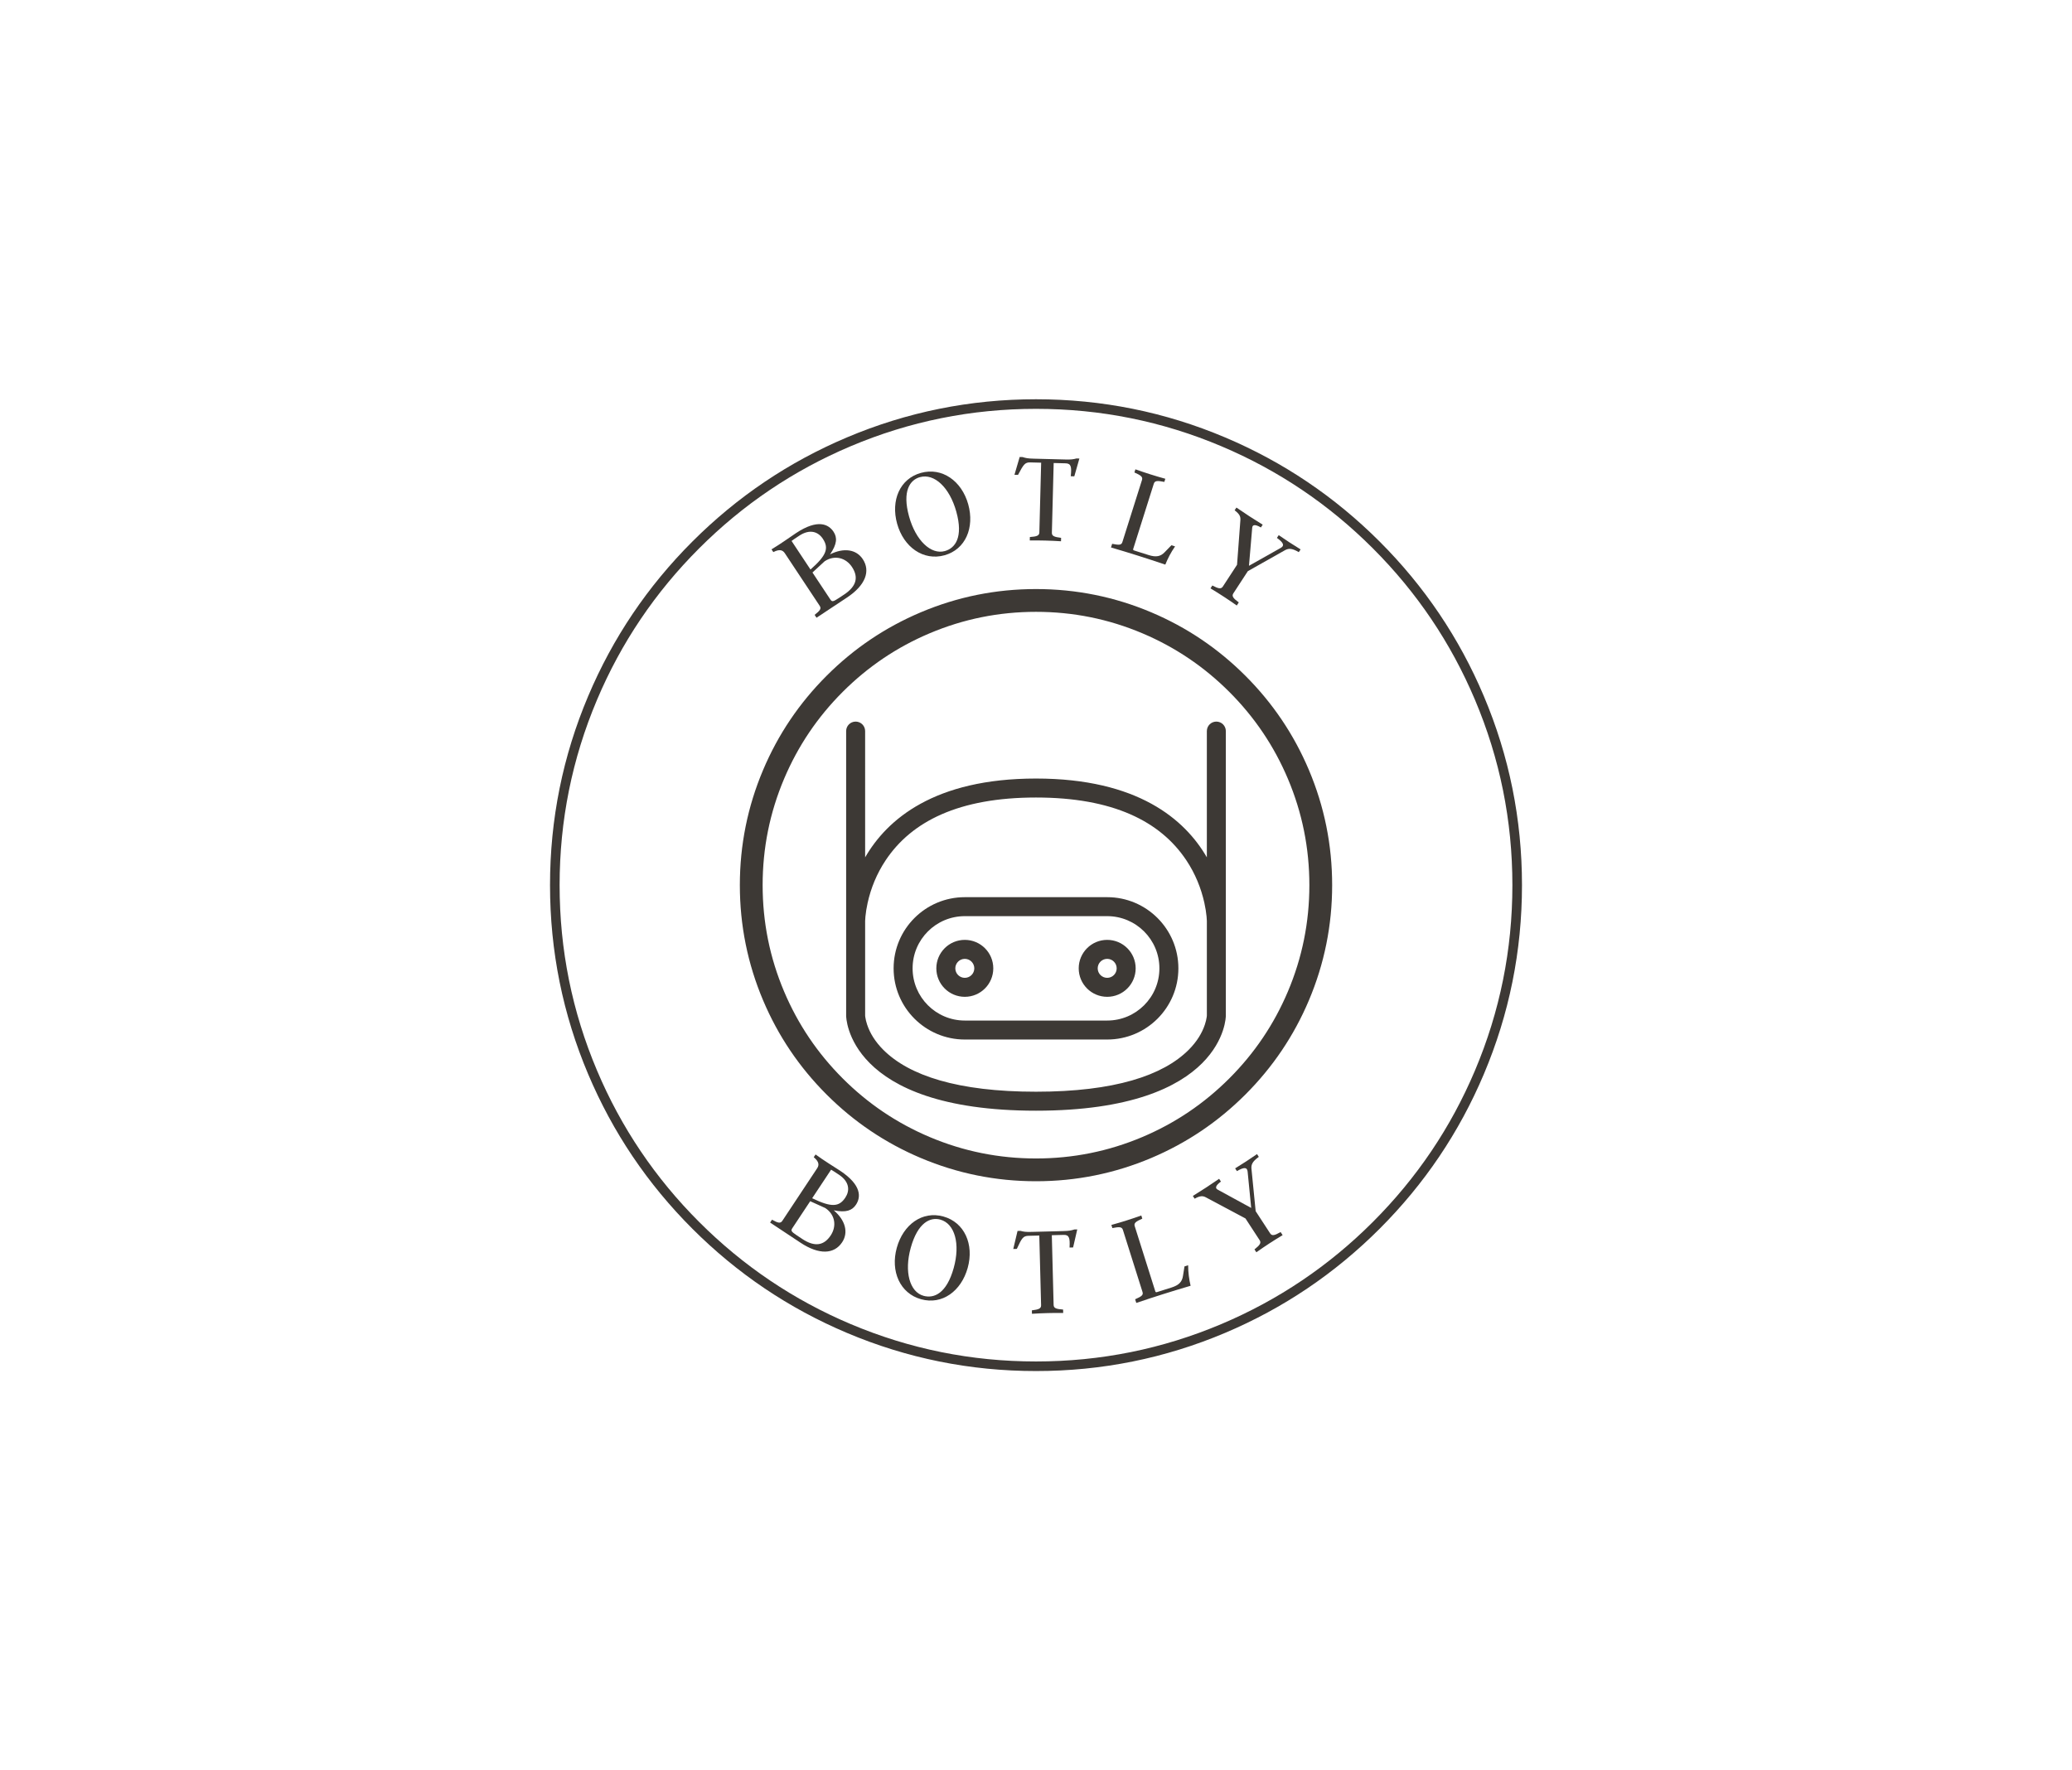 <svg xmlns:mydata="http://www.w3.org/2000/svg"
     version="1.1"
     xmlns="http://www.w3.org/2000/svg"
     xmlns:xlink="http://www.w3.org/1999/xlink"
     style="background-color: white"
     viewBox="0 0 550 470">
    <rect width="100%" height="100%" fill="white" />
    <g fill="#3d3935"
       stroke="none"
       stroke-width="1"
       stroke-linecap="butt"
       stroke-linejoin="miter"
       stroke-miterlimit="10"
       stroke-dasharray=""
       stroke-dashoffset="0"
       font-family="none"
       font-size="none"
       style="mix-blend-mode: normal">
        <g>
            <g>
                <path d="M229.646,227.621c5.817,-10.074 18.351,-20.926 45.353,-20.926c27.002,0 39.536,10.852 45.353,20.926v-33.524c0,-1.392 1.128,-2.52 2.52,-2.52c1.392,0 2.52,1.128 2.52,2.52v75.589c0,0 0,25.196 -50.393,25.196c-50.393,0 -50.393,-25.196 -50.393,-25.196v-75.589c0,-1.392 1.128,-2.52 2.52,-2.52c1.392,0 2.52,1.128 2.52,2.52zM229.646,244.489v25.196c0,-0.014 0.001,-0.001 0.006,0.036c0.006,0.057 0.019,0.17 0.042,0.334c0.081,0.57 0.235,1.235 0.481,1.973c0.744,2.231 2.109,4.506 4.294,6.691c6.824,6.824 19.718,11.122 40.53,11.122c20.812,0 33.706,-4.298 40.53,-11.122c2.186,-2.186 3.551,-4.461 4.294,-6.691c0.246,-0.738 0.4,-1.404 0.481,-1.973c0.023,-0.164 0.036,-0.277 0.042,-0.334c0.004,-0.037 0.006,-0.05 0.006,-0.036v-25.196c0,-0.141 -0.018,-0.535 -0.076,-1.146c-0.104,-1.091 -0.294,-2.326 -0.592,-3.666c-0.857,-3.854 -2.399,-7.71 -4.785,-11.29c-6.909,-10.363 -19.489,-16.653 -39.901,-16.653c-20.411,0 -32.992,6.29 -39.901,16.653c-2.387,3.58 -3.929,7.435 -4.785,11.29c-0.298,1.34 -0.488,2.575 -0.592,3.666c-0.055,0.582 -0.076,1.146 -0.076,1.146zM237.205,257.088c0,-10.437 8.451,-18.897 18.904,-18.897h37.782c10.44,0 18.904,8.458 18.904,18.897c0,10.437 -8.451,18.897 -18.904,18.897h-37.782c-10.44,0 -18.904,-8.458 -18.904,-18.897zM242.245,257.088c0,7.654 6.206,13.858 13.864,13.858h37.782c7.665,0 13.864,-6.2 13.864,-13.858c0,-7.654 -6.206,-13.858 -13.864,-13.858h-37.782c-7.665,0 -13.864,6.2 -13.864,13.858zM256.102,264.646c-4.175,0 -7.559,-3.384 -7.559,-7.559c0,-4.175 3.384,-7.559 7.559,-7.559c4.175,0 7.559,3.384 7.559,7.559c0,4.175 -3.384,7.559 -7.559,7.559zM293.897,264.646c-4.175,0 -7.559,-3.384 -7.559,-7.559c0,-4.175 3.384,-7.559 7.559,-7.559c4.175,0 7.559,3.384 7.559,7.559c0,4.175 -3.384,7.559 -7.559,7.559zM256.102,259.607c1.392,0 2.52,-1.128 2.52,-2.52c0,-1.392 -1.128,-2.52 -2.52,-2.52c-1.392,0 -2.52,1.128 -2.52,2.52c0,1.392 1.128,2.52 2.52,2.52zM293.897,259.607c1.392,0 2.52,-1.128 2.52,-2.52c0,-1.392 -1.128,-2.52 -2.52,-2.52c-1.392,0 -2.52,1.128 -2.52,2.52c0,1.392 1.128,2.52 2.52,2.52zM219.414,179.414c7.252,-7.252 15.581,-12.868 24.986,-16.846c9.739,-4.119 19.939,-6.179 30.6,-6.179c10.661,0 20.861,2.06 30.6,6.179c9.405,3.978 17.734,9.593 24.986,16.846c7.253,7.252 12.868,15.581 16.846,24.986c4.119,9.739 6.179,19.939 6.179,30.6c0,10.661 -2.06,20.861 -6.179,30.6c-3.978,9.405 -9.593,17.734 -16.846,24.986c-7.252,7.252 -15.581,12.867 -24.986,16.845c-9.739,4.119 -19.939,6.179 -30.6,6.179c-10.661,0 -20.861,-2.06 -30.6,-6.179c-9.405,-3.978 -17.734,-9.593 -24.986,-16.845c-7.252,-7.253 -12.868,-15.581 -16.846,-24.986c-4.119,-9.739 -6.179,-19.939 -6.179,-30.6c0,-10.661 2.06,-20.861 6.179,-30.6c3.978,-9.405 9.593,-17.734 16.846,-24.986zM223.69,286.31c6.696,6.696 14.385,11.88 23.066,15.552c8.986,3.801 18.401,5.701 28.244,5.701c9.843,0 19.258,-1.9 28.244,-5.701c8.681,-3.672 16.37,-8.856 23.066,-15.552c6.696,-6.696 11.88,-14.385 15.552,-23.066c3.801,-8.986 5.701,-18.401 5.701,-28.244c0,-9.843 -1.9,-19.258 -5.701,-28.244c-3.672,-8.681 -8.856,-16.37 -15.552,-23.066c-6.696,-6.696 -14.385,-11.88 -23.066,-15.552c-8.986,-3.801 -18.401,-5.701 -28.244,-5.701c-9.843,0 -19.258,1.9 -28.244,5.701c-8.681,3.672 -16.37,8.856 -23.066,15.552c-6.696,6.696 -11.88,14.385 -15.552,23.066c-3.801,8.986 -5.701,18.401 -5.701,28.244c0,9.843 1.9,19.258 5.701,28.244c3.672,8.681 8.856,16.37 15.552,23.066z" data-paper-data="{&quot;isPathIcon&quot;:true}"></path></g><g data-paper-data="{&quot;isPrimaryText&quot;:true}" fill-rule="nonzero">
                <path d="M220.327,147.182c1.901,-2.771 1.944,-4.479 0.92,-6.025c-1.276,-1.926 -4.116,-3.487 -9.95,0.38c-1.78,1.179 -3.89,2.746 -6.506,4.311l0.483,0.729c1.691,-0.869 2.506,-0.527 3.066,0.319l9.241,13.945c0.483,0.729 0.123,1.262 -1.346,2.404l0.503,0.759l8.081,-5.355c4.93,-3.267 6.3,-7.029 4.193,-10.209c-1.721,-2.597 -5.029,-3.091 -8.684,-1.257zM210.115,143.62c0.506,-0.377 0.943,-0.667 2.023,-1.382c2.888,-1.914 5.079,-1.015 6.278,0.794c1.663,2.509 0.997,4.419 -3.275,8.174zM224.043,157.86l-1.43,0.947c-1.605,1.063 -1.789,0.975 -2.272,0.246l-4.678,-7.06l3.231,-2.981c2.713,-1.798 5.681,-0.867 7.247,1.496c1.759,2.655 1.316,5.09 -2.098,7.352z" data-paper-data="{&quot;glyphName&quot;:&quot;B&quot;,&quot;glyphIndex&quot;:0,&quot;firstGlyphOfWord&quot;:true,&quot;word&quot;:1}"></path>
                <path d="M244.444,125.55c-5.597,1.557 -8.026,7.319 -6.309,13.489c1.736,6.238 6.979,9.937 12.576,8.38c5.597,-1.557 8.017,-7.353 6.3,-13.523c-1.736,-6.238 -6.97,-9.904 -12.567,-8.346zM250.8,146.305c-3.675,1.023 -7.716,-2.794 -9.489,-9.166c-1.895,-6.811 0.269,-9.738 2.866,-10.46c3.844,-1.069 7.884,2.747 9.667,9.153c1.895,6.811 -0.279,9.704 -3.044,10.474z" ></path>
                <path d="M285.745,121.718c-0.846,0.223 -1.339,0.315 -2.983,0.273l-8.362,-0.217c-1.644,-0.043 -2.096,-0.159 -2.965,-0.427l-0.77,-0.02l-1.383,4.726l0.945,0.024c1.473,-2.798 1.837,-3.348 3.272,-3.311l2.869,0.074l-0.479,18.508c-0.023,0.875 -0.694,1.102 -2.518,1.23l-0.024,0.91c2.697,-0.035 5.601,0.04 8.292,0.215l0.024,-0.91c-1.815,-0.222 -2.473,-0.484 -2.45,-1.359l0.479,-18.508l3.184,0.082c1.434,0.037 1.621,0.952 1.347,3.431l0.945,0.024l1.348,-4.726z" ></path>
                <path d="M310.948,144.758l-1.742,1.799c-1.11,1.191 -2.324,1.432 -4.293,0.81l-3.905,-1.233c-0.167,-0.053 -0.269,-0.195 -0.216,-0.362l5.48,-17.354c0.263,-0.834 0.961,-0.834 2.793,-0.476l0.263,-0.834c-2.635,-0.722 -5.371,-1.586 -7.943,-2.508l-0.263,0.834c1.706,0.759 2.276,1.159 2.013,1.994l-5.206,16.487c-0.263,0.834 -0.884,0.822 -2.716,0.464l-0.306,0.968c4.938,1.449 9.443,2.872 14.417,4.553c0.671,-1.66 1.444,-3.178 2.591,-4.834z"></path>
                <path d="M339.428,142.075l-0.478,0.733c1.79,1.292 2.05,2.047 1.036,2.64l-8.455,4.764l0.859,-10.095c0.06,-0.797 0.698,-1.007 2.309,-0.082l0.478,-0.733c-2.383,-1.471 -4.67,-2.962 -6.977,-4.55l-0.478,0.733c1.438,1.063 1.591,1.789 1.531,2.586l-0.889,11.871l-3.766,5.775c-0.478,0.733 -1.169,0.575 -2.789,-0.273l-0.497,0.762c2.315,1.384 4.748,2.971 6.977,4.55l0.535,-0.821c-1.496,-1.101 -1.92,-1.67 -1.442,-2.403l3.843,-5.892l9.72,-5.486c1.013,-0.593 1.876,-0.698 3.81,0.437l0.478,-0.733c-1.973,-1.203 -3.908,-2.465 -5.804,-3.785z" ></path>
            </g>
            <g fill-rule="nonzero">
                <path d="M221.312,321.329c3.292,0.67 4.883,0.045 5.907,-1.502c1.276,-1.926 1.607,-5.149 -4.228,-9.015c-1.78,-1.179 -4.045,-2.512 -6.506,-4.311l-0.483,0.729c1.459,1.219 1.462,2.102 0.901,2.948l-9.241,13.945c-0.483,0.729 -1.115,0.605 -2.738,-0.303l-0.503,0.759l8.081,5.355c4.93,3.267 8.929,3.062 11.036,-0.118c1.721,-2.597 0.886,-5.836 -2.227,-8.487zM220.612,310.537c0.544,0.319 0.982,0.609 2.062,1.324c2.888,1.914 2.914,4.282 1.716,6.091c-1.663,2.509 -3.681,2.641 -8.804,0.17zM212.928,328.914l-1.43,-0.947c-1.605,-1.063 -1.595,-1.267 -1.112,-1.996l4.678,-7.06l4.004,1.814c2.713,1.798 3.013,4.893 1.447,7.257c-1.759,2.655 -4.175,3.196 -7.588,0.934z" data-paper-data="{&quot;glyphName&quot;:&quot;B&quot;,&quot;glyphIndex&quot;:0,&quot;firstGlyphOfWord&quot;:true,&quot;word&quot;:1}"></path>
                <path d="M250.42,322.972c-5.597,-1.557 -10.653,2.122 -12.37,8.292c-1.736,6.238 0.843,12.114 6.441,13.671c5.597,1.557 10.662,-2.155 12.379,-8.326c1.736,-6.238 -0.853,-12.08 -6.45,-13.637zM245.143,344.026c-3.675,-1.023 -5.164,-6.377 -3.391,-12.75c1.895,-6.811 5.26,-8.2 7.857,-7.477c3.844,1.069 5.333,6.424 3.55,12.831c-1.895,6.811 -5.251,8.166 -8.016,7.397z" ></path>
                <path d="M285.179,326.414c-0.833,0.267 -1.32,0.384 -2.965,0.427l-8.362,0.217c-1.644,0.043 -2.102,-0.051 -2.983,-0.273l-0.77,0.02l-1.136,4.791l0.945,-0.024c1.326,-2.87 1.661,-3.439 3.096,-3.476l2.869,-0.074l0.479,18.508c0.023,0.875 -0.636,1.137 -2.45,1.359l0.024,0.91c2.691,-0.175 5.595,-0.25 8.292,-0.215l-0.024,-0.91c-1.824,-0.128 -2.495,-0.355 -2.518,-1.23l-0.479,-18.508l3.184,-0.082c1.434,-0.037 1.668,0.867 1.522,3.357l0.945,-0.024l1.101,-4.79z"></path>
                <path d="M314.415,336.222l-0.393,2.473c-0.225,1.612 -1.08,2.507 -3.049,3.128l-3.905,1.233c-0.167,0.053 -0.332,-0.005 -0.385,-0.172l-5.48,-17.354c-0.263,-0.834 0.307,-1.235 2.013,-1.994l-0.263,-0.834c-2.572,0.922 -5.308,1.786 -7.943,2.508l0.263,0.834c1.832,-0.358 2.529,-0.358 2.793,0.476l5.206,16.487c0.263,0.834 -0.251,1.18 -1.957,1.939l0.306,0.968c4.874,-1.649 9.38,-3.072 14.417,-4.553c-0.404,-1.744 -0.643,-3.43 -0.655,-5.445z" ></path>
                <path d="M327.861,310.189l0.478,0.733c1.904,-1.116 2.7,-1.05 2.833,0.116l0.951,9.659l-8.891,-4.856c-0.705,-0.376 -0.64,-1.045 0.857,-2.146l-0.478,-0.733c-2.307,1.588 -4.594,3.079 -6.977,4.55l0.478,0.733c1.552,-0.887 2.279,-0.734 2.984,-0.358l10.505,5.601l3.766,5.775c0.478,0.733 0.055,1.301 -1.374,2.442l0.497,0.762c2.2,-1.56 4.633,-3.147 6.977,-4.55l-0.535,-0.821c-1.611,0.925 -2.302,1.083 -2.78,0.35l-3.843,-5.892l-1.101,-11.107c-0.134,-1.166 0.117,-1.998 1.936,-3.31l-0.478,-0.733c-1.897,1.32 -3.831,2.582 -5.804,3.785z" ></path>
            </g>
            <g fill-rule="evenodd">
                <path d="M183.783,143.783c-11.902,11.902 -21.117,25.57 -27.645,41.004c-6.759,15.98 -10.138,32.717 -10.138,50.213c0,17.496 3.379,34.233 10.138,50.212c6.528,15.434 15.743,29.103 27.645,41.005c11.903,11.902 25.571,21.117 41.004,27.644c15.98,6.759 32.718,10.139 50.213,10.139c17.495,0 34.233,-3.38 50.213,-10.139c15.434,-6.529 29.102,-15.743 41.004,-27.644c11.902,-11.904 21.117,-25.573 27.644,-41.005c6.759,-15.979 10.139,-32.717 10.139,-50.212c0,-17.496 -3.38,-34.234 -10.139,-50.213c-6.528,-15.434 -15.743,-29.102 -27.644,-41.004c-11.903,-11.902 -25.571,-21.117 -41.004,-27.645c-15.979,-6.759 -32.717,-10.138 -50.213,-10.138c-17.496,0 -34.233,3.379 -50.213,10.138c-15.433,6.528 -29.101,15.743 -41.004,27.645zM148.545,235c0,-17.152 3.312,-33.559 9.937,-49.222c6.399,-15.129 15.432,-28.527 27.101,-40.195c11.668,-11.668 25.067,-20.702 40.195,-27.101c15.663,-6.625 32.07,-9.937 49.222,-9.937c17.152,0 33.559,3.312 49.223,9.937c15.128,6.399 28.526,15.432 40.194,27.101c11.668,11.667 20.702,25.066 27.1,40.196c6.626,15.662 9.938,32.07 9.938,49.222c0,17.151 -3.313,33.558 -9.938,49.222c-6.398,15.127 -15.431,28.526 -27.1,40.195c-11.667,11.668 -25.065,20.701 -40.194,27.1c-15.664,6.626 -32.071,9.938 -49.223,9.938c-17.151,0 -33.558,-3.313 -49.222,-9.938c-15.128,-6.398 -28.526,-15.431 -40.195,-27.1c-11.668,-11.668 -20.702,-25.066 -27.101,-40.195c-6.625,-15.662 -9.937,-32.07 -9.937,-49.222z" data-paper-data="{&quot;isBaseLogoContainer&quot;:true}"></path>
            </g>
        </g>
    </g>
</svg>